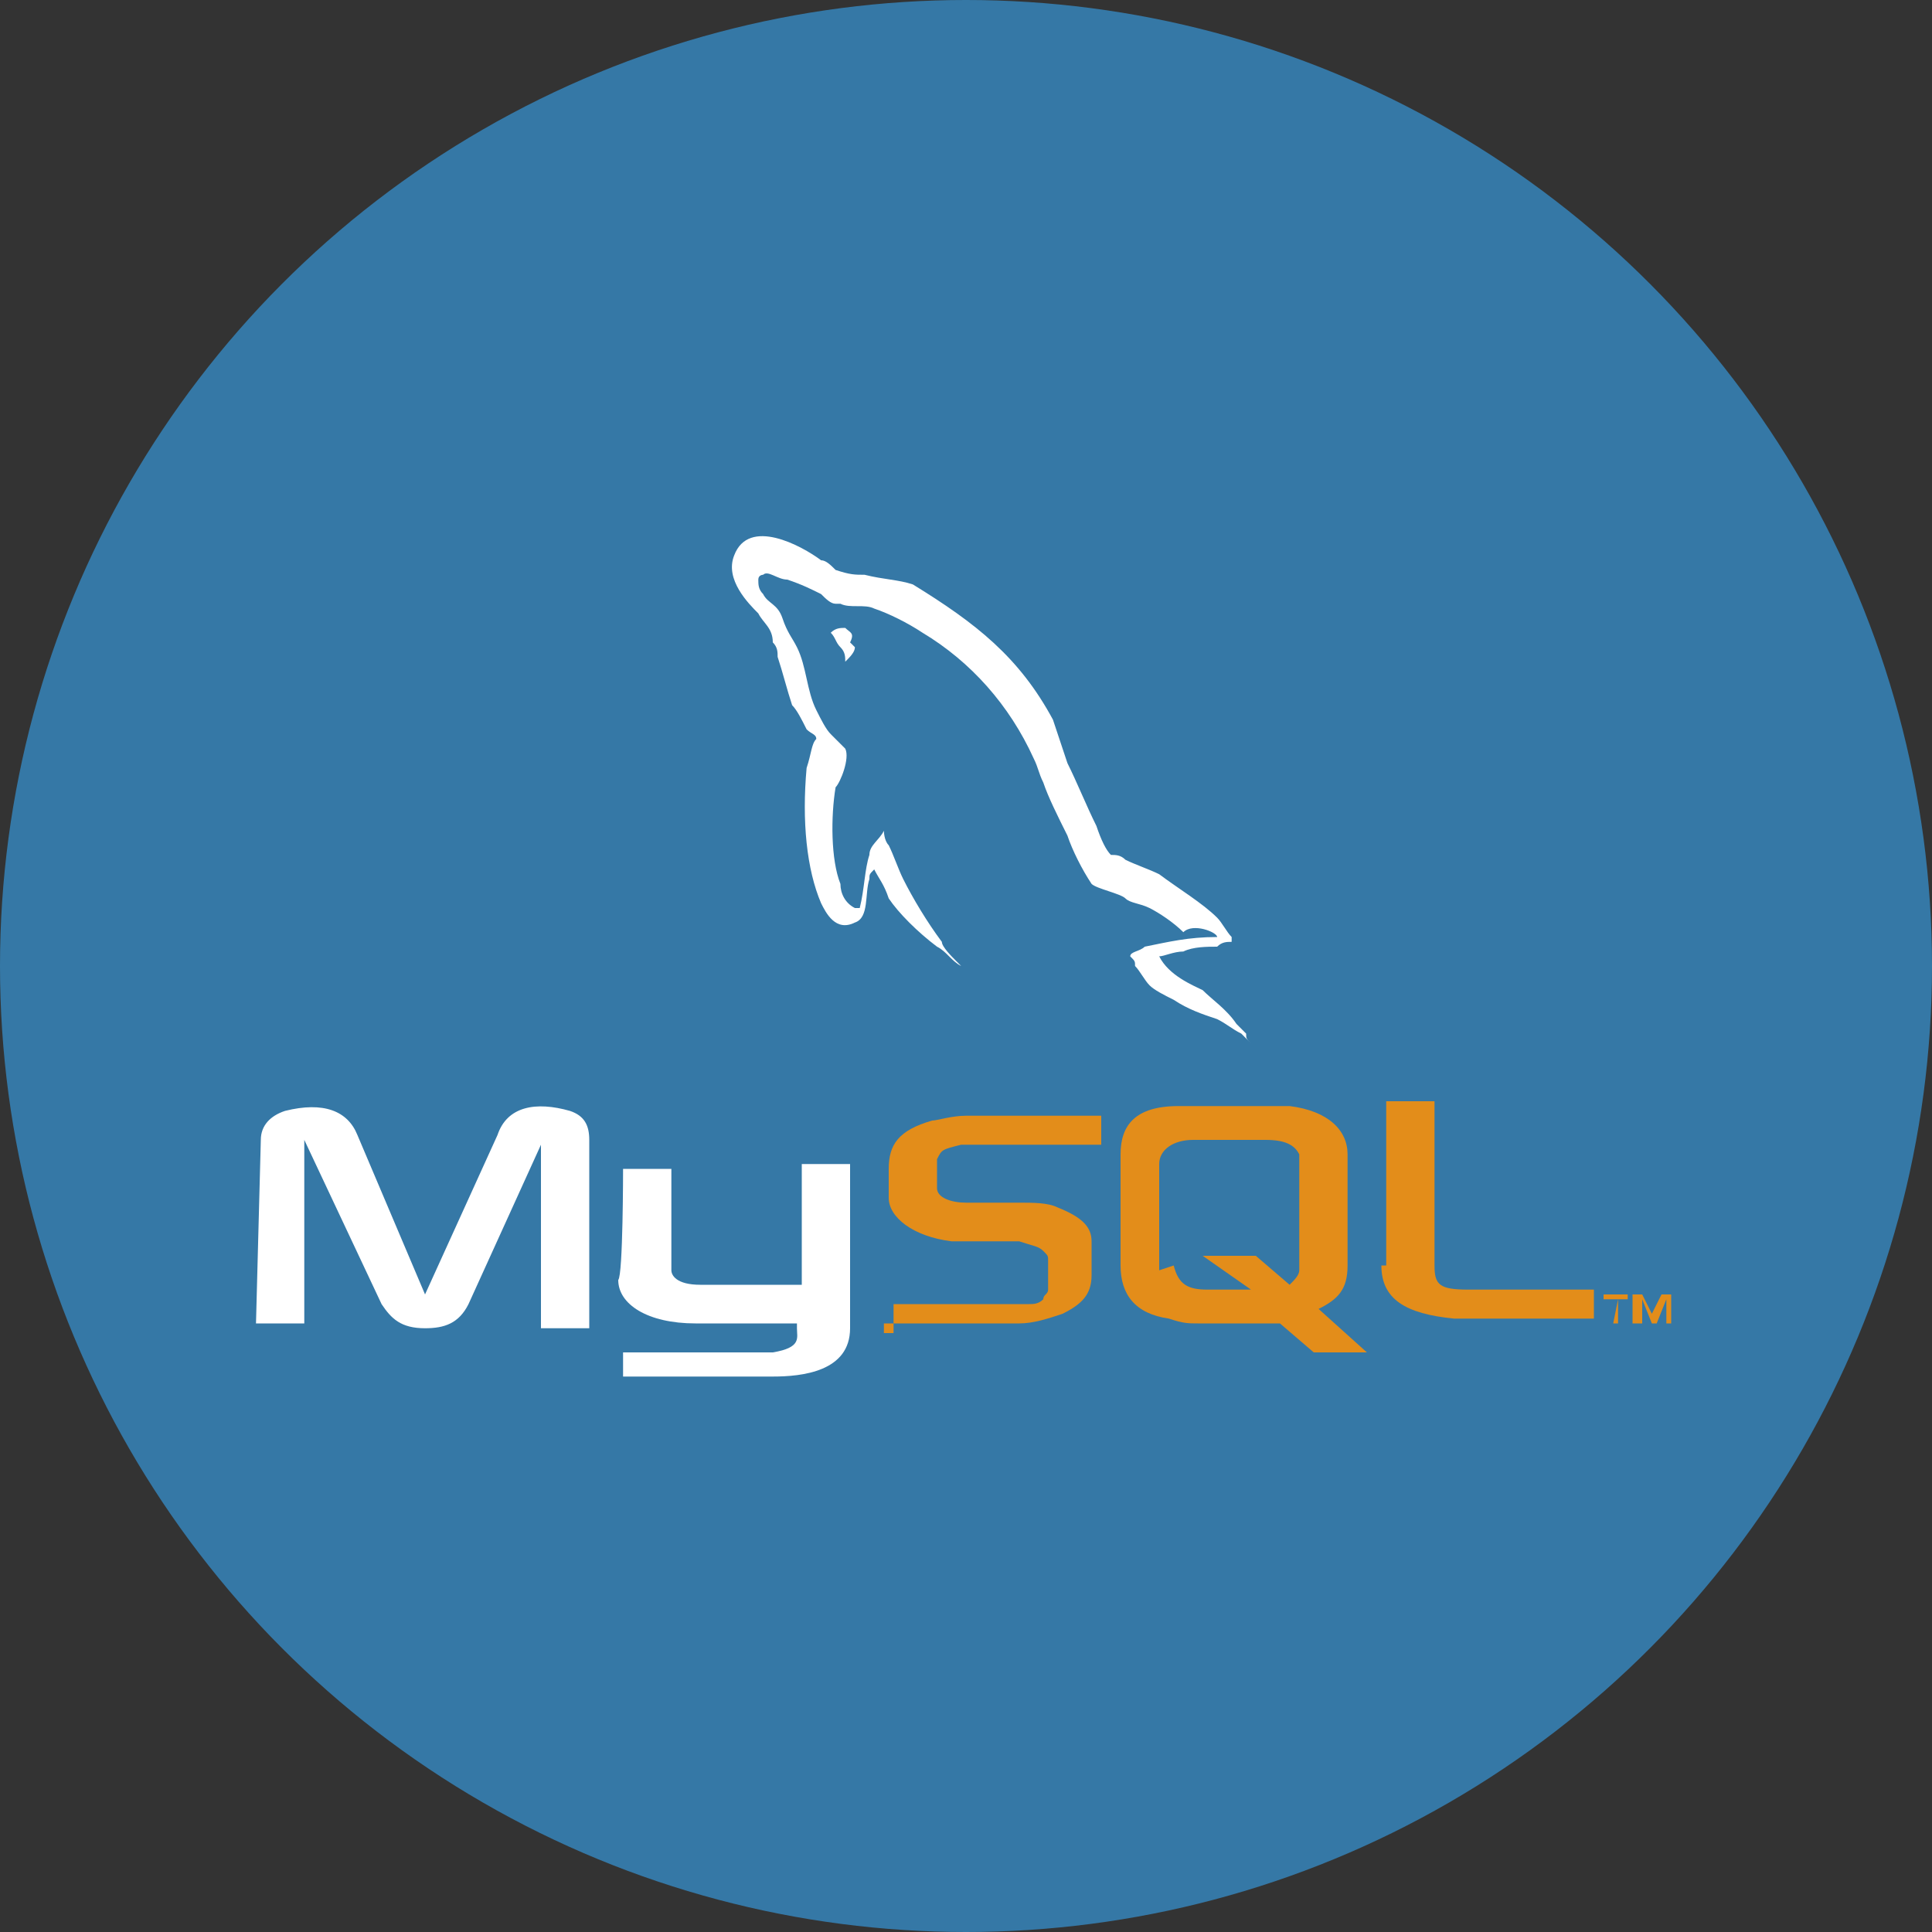 <?xml version="1.0" encoding="utf-8"?>
<!-- Generator: Adobe Illustrator 23.0.4, SVG Export Plug-In . SVG Version: 6.00 Build 0)  -->
<svg version="1.1" id="Layer_1" xmlns="http://www.w3.org/2000/svg" xmlns:xlink="http://www.w3.org/1999/xlink" x="0px" y="0px"
	 viewBox="0 0 40 40" style="enable-background:new 0 0 40 40;" xml:space="preserve">
<rect x="0" y="0" width="40" height="40" fill="#333333" stroke="none"/>
<style type="text/css">
	.st0{fill-rule:evenodd;clip-rule:evenodd;fill:#3578A6;}
	.st1{fill-rule:evenodd;clip-rule:evenodd;fill:#FFFFFF;}
	.st2{fill-rule:evenodd;clip-rule:evenodd;fill:#E38D1A;}
</style>
<circle class="st0" cx="20" cy="20" r="20"/>
<g>
	<path class="st1" d="M5.3,27.4h1v-3.8l1.6,3.4c0.2,0.3,0.4,0.5,0.9,0.5c0.4,0,0.7-0.1,0.9-0.5l1.5-3.3v3.8h1v-3.9
		c0-0.3-0.1-0.5-0.4-0.6c-0.7-0.2-1.3-0.1-1.5,0.5l-1.5,3.3l-1.4-3.3c-0.2-0.5-0.7-0.7-1.5-0.5c-0.3,0.1-0.5,0.3-0.5,0.6L5.3,27.4
		L5.3,27.4z"/>
	<path class="st1" d="M12.9,24.2h1v2.1c0,0.1,0.1,0.3,0.6,0.3c0.3,0,2.1,0,2.1,0v-2.5h1v3.4c0,0.9-1,1-1.6,1h-3.1V28c0,0,3,0,3.1,0
		c0.6-0.1,0.5-0.3,0.5-0.5v-0.1h-2.1c-1,0-1.6-0.4-1.6-0.9C12.9,26.4,12.9,24.2,12.9,24.2L12.9,24.2z"/>
	<g>
		<path class="st1" d="M25.2,19.4c-0.6,0-1,0.1-1.5,0.2c-0.1,0.1-0.3,0.1-0.3,0.2c0.1,0.1,0.1,0.1,0.1,0.2c0.1,0.1,0.2,0.3,0.3,0.4
			c0.1,0.1,0.3,0.2,0.5,0.3c0.3,0.2,0.6,0.3,0.9,0.4c0.2,0.1,0.3,0.2,0.5,0.3c0.1,0.1,0.1,0.1,0.2,0.2l0,0c-0.1-0.1-0.1-0.1-0.1-0.2
			c-0.1-0.1-0.1-0.1-0.2-0.2c-0.2-0.3-0.5-0.5-0.7-0.7c-0.2-0.1-0.7-0.3-0.9-0.7l0,0c0.1,0,0.3-0.1,0.5-0.1c0.2-0.1,0.5-0.1,0.7-0.1
			c0.1-0.1,0.2-0.1,0.3-0.1v-0.1c-0.1-0.1-0.2-0.3-0.3-0.4c-0.3-0.3-0.8-0.6-1.2-0.9c-0.2-0.1-0.5-0.2-0.7-0.3
			c-0.1-0.1-0.2-0.1-0.3-0.1c-0.1-0.1-0.2-0.3-0.3-0.6c-0.2-0.4-0.4-0.9-0.6-1.3c-0.1-0.3-0.2-0.6-0.3-0.9c-0.7-1.3-1.6-2-2.9-2.8
			c-0.3-0.1-0.6-0.1-1-0.2c-0.2,0-0.3,0-0.6-0.1c-0.1-0.1-0.2-0.2-0.3-0.2c-0.4-0.3-1.5-0.9-1.8-0.1c-0.2,0.5,0.3,1,0.5,1.2
			c0.1,0.2,0.3,0.3,0.3,0.6c0.1,0.1,0.1,0.2,0.1,0.3c0.1,0.3,0.2,0.7,0.3,1c0.1,0.1,0.2,0.3,0.3,0.5c0.1,0.1,0.2,0.1,0.2,0.2
			c-0.1,0.1-0.1,0.3-0.2,0.6C16.6,17,16.7,18,17,18.7c0.1,0.2,0.3,0.6,0.7,0.4c0.3-0.1,0.2-0.6,0.3-0.9c0-0.1,0-0.1,0.1-0.2l0,0
			c0.1,0.2,0.2,0.3,0.3,0.6c0.2,0.3,0.6,0.7,1,1c0.2,0.1,0.3,0.3,0.5,0.4l0,0l0,0c-0.1-0.1-0.1-0.1-0.1-0.1
			c-0.1-0.1-0.3-0.3-0.3-0.4c-0.3-0.4-0.6-0.9-0.8-1.3c-0.1-0.2-0.2-0.5-0.3-0.7c-0.1-0.1-0.1-0.3-0.1-0.3c-0.1,0.2-0.3,0.3-0.3,0.5
			c-0.1,0.3-0.1,0.7-0.2,1.1c-0.1,0,0,0-0.1,0c-0.2-0.1-0.3-0.3-0.3-0.5c-0.2-0.5-0.2-1.4-0.1-2c0.1-0.1,0.3-0.6,0.2-0.8
			c-0.1-0.1-0.2-0.2-0.3-0.3c-0.1-0.1-0.2-0.3-0.3-0.5c-0.2-0.4-0.2-0.9-0.4-1.3c-0.1-0.2-0.2-0.3-0.3-0.6s-0.3-0.3-0.4-0.5
			c-0.1-0.1-0.1-0.2-0.1-0.3c0-0.1,0.1-0.1,0.1-0.1c0.1-0.1,0.3,0.1,0.5,0.1c0.3,0.1,0.5,0.2,0.7,0.3c0.1,0.1,0.2,0.2,0.3,0.2
			c0.1,0,0.1,0,0.1,0c0.2,0.1,0.5,0,0.7,0.1c0.3,0.1,0.7,0.3,1,0.5c1,0.6,1.8,1.5,2.3,2.6c0.1,0.2,0.1,0.3,0.2,0.5
			c0.1,0.3,0.3,0.7,0.5,1.1c0.1,0.3,0.3,0.7,0.5,1c0.1,0.1,0.6,0.2,0.7,0.3c0.1,0.1,0.3,0.1,0.5,0.2c0.2,0.1,0.5,0.3,0.7,0.5
			C24.7,19.1,25.2,19.3,25.2,19.4L25.2,19.4z"/>
		<path class="st1" d="M17.5,13c-0.1,0-0.2,0-0.3,0.1l0,0l0,0c0.1,0.1,0.1,0.2,0.2,0.3c0.1,0.1,0.1,0.2,0.1,0.3l0,0
			c0.1-0.1,0.2-0.2,0.2-0.3c-0.1-0.1-0.1-0.1-0.1-0.1C17.7,13.1,17.6,13.1,17.5,13L17.5,13z"/>
	</g>
	<path class="st2" d="M18.3,27.4h2.8c0.3,0,0.6-0.1,0.9-0.2c0.4-0.2,0.6-0.4,0.6-0.8v-0.7c0-0.3-0.2-0.5-0.7-0.7
		c-0.2-0.1-0.5-0.1-0.8-0.1H20c-0.3,0-0.6-0.1-0.6-0.3c0-0.1,0-0.1,0-0.1v-0.4c0-0.1,0-0.1,0-0.1c0.1-0.2,0.1-0.2,0.5-0.3
		c0.1,0,0.1,0,0.1,0h2.8v-0.6H20c-0.3,0-0.6,0.1-0.7,0.1c-0.7,0.2-0.9,0.5-0.9,1v0.6c0,0.4,0.5,0.8,1.3,0.9c0.1,0,0.2,0,0.3,0h1
		c0.1,0,0.1,0,0.1,0c0.3,0.1,0.4,0.1,0.5,0.2c0.1,0.1,0.1,0.1,0.1,0.2v0.6c0,0.1-0.1,0.1-0.1,0.2c-0.1,0.1-0.2,0.1-0.3,0.1
		c-0.1,0-0.1,0-0.1,0h-2.7v0.6H18.3z"/>
	<path class="st2" d="M28.6,26.2c0,0.7,0.5,1,1.5,1.1c0.1,0,0.2,0,0.3,0H33v-0.6h-2.6c-0.6,0-0.7-0.1-0.7-0.5v-3.4h-1V26.2
		L28.6,26.2z"/>
	<path class="st2" d="M23.2,26.2v-2.3c0-0.6,0.3-1,1.2-1c0.1,0,0.2,0,0.2,0h1.8c0.1,0,0.2,0,0.3,0c0.8,0.1,1.2,0.5,1.2,1v2.3
		c0,0.5-0.2,0.7-0.6,0.9l1,0.9h-1.1l-0.7-0.6h-0.7h-1c-0.2,0-0.3,0-0.6-0.1C23.5,27.2,23.2,26.8,23.2,26.2L23.2,26.2z M24.3,26.2
		C24.3,26.3,24.3,26.3,24.3,26.2c0.1,0.4,0.3,0.5,0.7,0.5h0.9L24.9,26H26l0.7,0.6c0.1-0.1,0.2-0.2,0.2-0.3c0-0.1,0-0.1,0-0.1v-2.3v0
		c-0.1-0.2-0.3-0.3-0.7-0.3h-1.5c-0.4,0-0.7,0.2-0.7,0.5v2.2L24.3,26.2L24.3,26.2z"/>
	<path class="st2" d="M33.4,27.4h0.1v-0.5h0.2v-0.1h-0.5v0.1h0.3L33.4,27.4L33.4,27.4z M34.5,27.4h0.1v-0.6h-0.2l-0.2,0.4L34,26.8
		h-0.2v0.6H34v-0.5l0,0l0.2,0.5h0.1l0.2-0.5l0,0V27.4L34.5,27.4z"/>
</g>
</svg>
